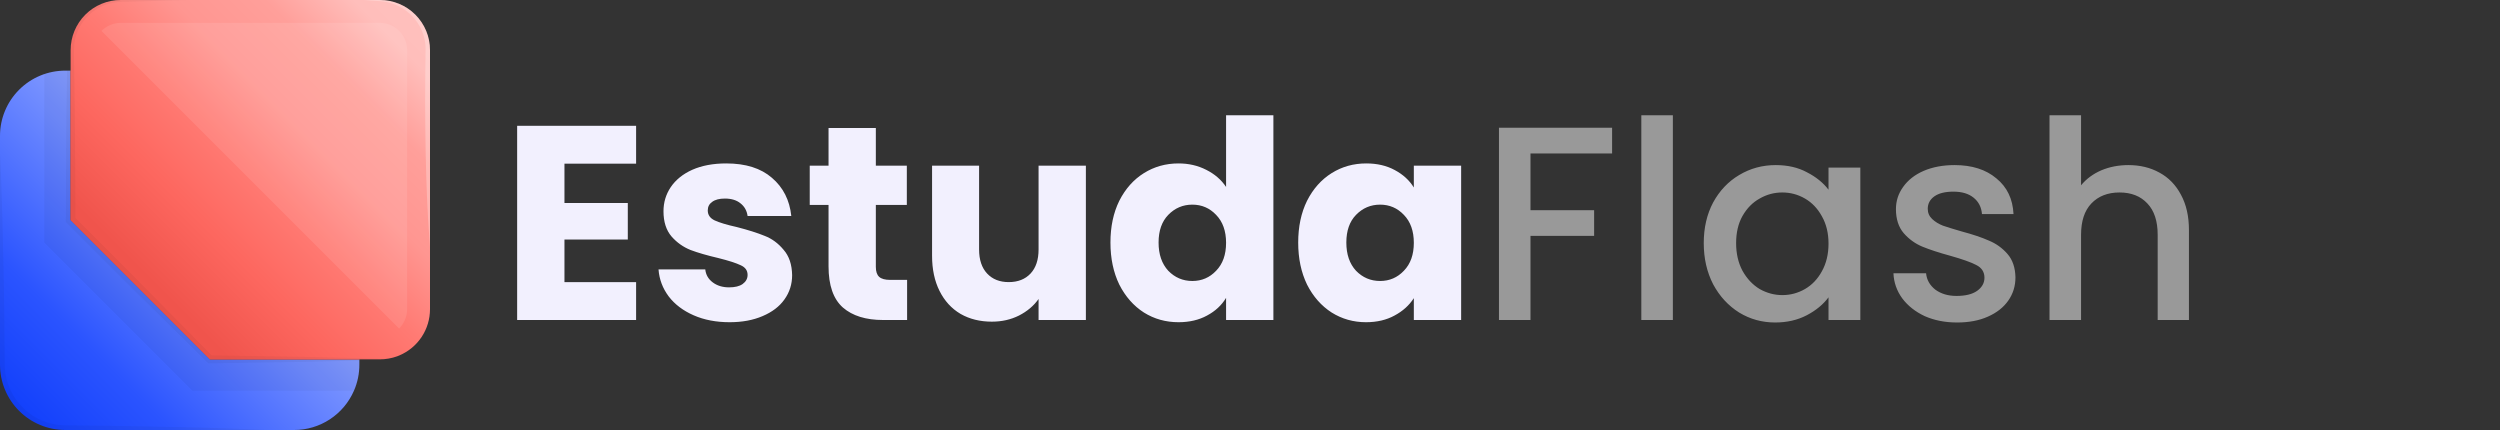 <svg width="250" height="43" viewBox="0 0 250 43" fill="none" xmlns="http://www.w3.org/2000/svg">
<rect x="0" y="0" width="250" height="43" fill="#333333" stroke="none"/>
<path d="M35.935 35.935V36.468C35.938 37.361 35.755 38.246 35.398 39.065C34.893 40.234 34.056 41.23 32.991 41.929C31.926 42.629 30.68 43.001 29.405 43H6.533C5.675 43 4.825 42.831 4.033 42.503C3.24 42.175 2.52 41.694 1.913 41.087C1.306 40.481 0.825 39.761 0.497 38.968C0.169 38.175 -0 37.326 3.06172e-06 36.468V13.592C-0.001 12.734 0.168 11.884 0.496 11.092C0.824 10.299 1.305 9.579 1.912 8.973C2.519 8.366 3.239 7.886 4.032 7.558C4.825 7.231 5.675 7.063 6.533 7.065H7.065V22.006L20.994 35.935H35.935Z" fill="url(#paint0_linear_17_7725)"/>
<g style="mix-blend-mode:multiply" opacity="0.2">
<g style="mix-blend-mode:multiply" opacity="0.2">
<path d="M35.935 35.935V36.468C35.939 37.361 35.756 38.246 35.398 39.065H19.233L4.434 24.266V7.408C5.11 7.179 5.819 7.063 6.533 7.065H7.065V22.006L20.994 35.935H35.935Z" fill="black"/>
</g>
</g>
<path d="M7.063 7.063V22.005L20.992 35.938H35.938V7.063H7.063Z" fill="url(#paint1_linear_17_7725)"/>
<path d="M43 5.011V30.924C43 31.909 42.709 32.873 42.165 33.694C41.621 34.514 40.847 35.157 39.94 35.541C39.866 35.577 39.79 35.608 39.711 35.633C39.159 35.833 38.577 35.935 37.989 35.935H20.994L7.065 22.006V5.011C7.065 4.353 7.194 3.701 7.446 3.093C7.698 2.485 8.067 1.932 8.532 1.467C8.998 1.002 9.55 0.633 10.158 0.381C10.767 0.129 11.418 -0 12.076 3.57493e-07H37.989C38.647 -0 39.299 0.129 39.907 0.381C40.515 0.633 41.068 1.002 41.533 1.467C41.998 1.933 42.367 2.485 42.619 3.093C42.871 3.701 43 4.353 43 5.011Z" fill="url(#paint2_linear_17_7725)"/>
<g style="mix-blend-mode:screen" opacity="0.5">
<g style="mix-blend-mode:screen" opacity="0.5">
<path d="M43 5.011V24.695C43 24.695 42.96 24.238 42.909 23.442C42.857 22.647 42.777 21.509 42.719 20.147C42.661 18.785 42.605 17.19 42.571 15.479C42.536 13.769 42.525 11.956 42.514 10.137C42.519 9.227 42.525 8.312 42.531 7.419C42.525 6.533 42.571 5.618 42.559 4.811C42.547 4.052 42.349 3.307 41.981 2.643C41.647 2.039 41.191 1.512 40.643 1.093C40.165 0.739 39.629 0.472 39.058 0.303C38.606 0.179 38.14 0.11 37.671 0.097C36.876 0.046 36.424 0 36.424 0H37.991C38.649 8.28203e-05 39.3 0.13 39.908 0.382C40.516 0.634 41.068 1.003 41.533 1.468C41.999 1.933 42.367 2.486 42.619 3.094C42.871 3.701 43 4.353 43 5.011Z" fill="white"/>
</g>
</g>
<g style="mix-blend-mode:multiply" opacity="0.2">
<g style="mix-blend-mode:multiply" opacity="0.2">
<path d="M39.94 35.541C39.866 35.577 39.79 35.608 39.711 35.633C39.159 35.833 38.577 35.935 37.989 35.935H35.936V36.056L35.242 36.073L30.488 36.187L20.992 36.336H20.832L20.712 36.216L13.694 29.306C11.366 26.989 9.038 24.678 6.727 22.344L6.584 22.201V22.006C6.596 17.023 6.624 12.047 6.704 7.065H7.064V5.011C7.064 4.353 7.194 3.701 7.445 3.093C7.697 2.485 8.066 1.932 8.532 1.467C8.997 1.002 9.55 0.633 10.158 0.381C10.766 0.129 11.418 -0 12.076 3.57494e-07H18.689L14.754 0.115L12.786 0.166C12.146 0.146 11.507 0.216 10.886 0.372C9.675 0.714 8.645 1.517 8.017 2.609C7.707 3.143 7.509 3.735 7.434 4.348C7.389 4.988 7.381 5.629 7.411 6.27C7.417 6.533 7.423 6.802 7.423 7.065C7.503 11.978 7.531 16.892 7.543 21.806C9.825 24.072 12.098 26.349 14.361 28.637L21.166 35.541L30.49 35.684L35.244 35.798L35.938 35.816L37.62 35.861C38.013 35.886 38.407 35.877 38.798 35.833C39.189 35.78 39.572 35.682 39.94 35.541Z" fill="black"/>
</g>
</g>
<g style="mix-blend-mode:multiply" opacity="0.2">
<g style="mix-blend-mode:multiply" opacity="0.2">
<path d="M26.788 43H6.533C5.675 43 4.825 42.831 4.033 42.503C3.24 42.175 2.52 41.694 1.913 41.087C1.306 40.481 0.825 39.761 0.497 38.968C0.169 38.175 -0 37.326 1.21906e-07 36.468V15.257C1.21906e-07 15.257 0.035 16.063 0.098 17.482C0.132 18.894 0.229 20.914 0.275 23.339C0.321 25.765 0.401 28.591 0.43 31.622C0.441 33.136 0.458 34.706 0.469 36.296C0.443 37.806 0.974 39.272 1.962 40.414C2.934 41.558 4.299 42.295 5.789 42.48C5.96 42.514 6.178 42.508 6.372 42.526L6.515 42.531L6.544 42.537C6.544 42.531 6.566 42.537 6.566 42.537H6.939C7.333 42.543 7.722 42.543 8.117 42.548C8.895 42.56 9.667 42.565 10.422 42.571C13.454 42.606 16.28 42.686 18.705 42.726C21.13 42.765 23.15 42.869 24.571 42.909C25.982 42.965 26.788 43 26.788 43Z" fill="black"/>
</g>
</g>
<g style="mix-blend-mode:screen" opacity="0.3">
<g style="mix-blend-mode:screen" opacity="0.3">
<path d="M40.712 5.011V30.924C40.712 31.283 40.64 31.638 40.502 31.969C40.363 32.3 40.161 32.6 39.905 32.852L10.148 3.095C10.399 2.839 10.699 2.635 11.03 2.497C11.362 2.358 11.717 2.287 12.076 2.288H37.989C38.711 2.289 39.403 2.576 39.914 3.086C40.424 3.597 40.711 4.289 40.712 5.011Z" fill="white"/>
</g>
</g>
<path d="M56.446 16.37V20.298H62.78V23.95H56.446V28.21H63.61V32H51.715V12.58H63.61V16.37H56.446ZM72.961 32.221C71.615 32.221 70.416 31.991 69.365 31.53C68.314 31.069 67.484 30.442 66.875 29.649C66.266 28.837 65.925 27.933 65.852 26.938H70.527C70.582 27.472 70.831 27.906 71.273 28.238C71.716 28.57 72.26 28.736 72.906 28.736C73.496 28.736 73.948 28.625 74.261 28.404C74.593 28.164 74.759 27.86 74.759 27.491C74.759 27.048 74.528 26.726 74.067 26.523C73.606 26.301 72.859 26.062 71.827 25.803C70.72 25.545 69.798 25.278 69.06 25.001C68.323 24.706 67.686 24.254 67.152 23.646C66.617 23.019 66.349 22.18 66.349 21.128C66.349 20.243 66.589 19.441 67.069 18.722C67.567 17.984 68.286 17.403 69.226 16.979C70.185 16.555 71.32 16.343 72.629 16.343C74.565 16.343 76.087 16.822 77.193 17.781C78.318 18.74 78.964 20.013 79.13 21.599H74.759C74.685 21.064 74.445 20.64 74.04 20.326C73.653 20.013 73.136 19.856 72.491 19.856C71.937 19.856 71.513 19.966 71.218 20.188C70.923 20.391 70.776 20.677 70.776 21.045C70.776 21.488 71.006 21.82 71.467 22.041C71.947 22.262 72.684 22.484 73.68 22.705C74.824 23 75.755 23.295 76.474 23.59C77.193 23.867 77.82 24.328 78.355 24.974C78.909 25.601 79.194 26.449 79.213 27.518C79.213 28.422 78.955 29.234 78.438 29.953C77.94 30.654 77.212 31.207 76.253 31.613C75.312 32.018 74.215 32.221 72.961 32.221ZM90.71 27.989V32H88.303C86.588 32 85.251 31.585 84.292 30.755C83.333 29.907 82.854 28.533 82.854 26.633V20.492H80.973V16.564H82.854V12.802H87.584V16.564H90.683V20.492H87.584V26.689C87.584 27.15 87.695 27.482 87.916 27.684C88.138 27.887 88.506 27.989 89.023 27.989H90.71ZM108.588 16.564V32H103.857V29.898C103.378 30.58 102.723 31.133 101.893 31.557C101.082 31.963 100.178 32.166 99.182 32.166C98.002 32.166 96.96 31.908 96.056 31.391C95.152 30.857 94.452 30.091 93.954 29.095C93.456 28.099 93.207 26.928 93.207 25.582V16.564H97.909V24.946C97.909 25.979 98.177 26.781 98.712 27.353C99.247 27.924 99.966 28.21 100.87 28.21C101.792 28.21 102.52 27.924 103.055 27.353C103.59 26.781 103.857 25.979 103.857 24.946V16.564H108.588ZM111.045 24.254C111.045 22.668 111.34 21.276 111.93 20.077C112.539 18.878 113.359 17.956 114.392 17.311C115.425 16.665 116.578 16.343 117.85 16.343C118.864 16.343 119.786 16.555 120.616 16.979C121.465 17.403 122.129 17.975 122.608 18.694V11.529H127.339V32H122.608V29.787C122.165 30.525 121.529 31.115 120.699 31.557C119.888 32 118.938 32.221 117.85 32.221C116.578 32.221 115.425 31.899 114.392 31.253C113.359 30.589 112.539 29.658 111.93 28.459C111.34 27.242 111.045 25.84 111.045 24.254ZM122.608 24.282C122.608 23.102 122.276 22.17 121.612 21.488C120.967 20.806 120.174 20.464 119.233 20.464C118.293 20.464 117.49 20.806 116.826 21.488C116.181 22.152 115.858 23.074 115.858 24.254C115.858 25.435 116.181 26.375 116.826 27.076C117.49 27.758 118.293 28.099 119.233 28.099C120.174 28.099 120.967 27.758 121.612 27.076C122.276 26.394 122.608 25.462 122.608 24.282ZM129.82 24.254C129.82 22.668 130.115 21.276 130.705 20.077C131.314 18.878 132.135 17.956 133.167 17.311C134.2 16.665 135.353 16.343 136.625 16.343C137.713 16.343 138.663 16.564 139.475 17.006C140.305 17.449 140.941 18.03 141.383 18.749V16.564H146.114V32H141.383V29.815C140.922 30.534 140.277 31.115 139.447 31.557C138.636 32 137.686 32.221 136.598 32.221C135.344 32.221 134.2 31.899 133.167 31.253C132.135 30.589 131.314 29.658 130.705 28.459C130.115 27.242 129.82 25.84 129.82 24.254ZM141.383 24.282C141.383 23.102 141.052 22.17 140.388 21.488C139.742 20.806 138.949 20.464 138.009 20.464C137.068 20.464 136.266 20.806 135.602 21.488C134.956 22.152 134.634 23.074 134.634 24.254C134.634 25.435 134.956 26.375 135.602 27.076C136.266 27.758 137.068 28.099 138.009 28.099C138.949 28.099 139.742 27.758 140.388 27.076C141.052 26.394 141.383 25.462 141.383 24.282Z" fill="#F2F0FE"/>
<path d="M161.21 12.774V15.347H153.049V21.018H159.412V23.59H153.049V32H149.896V12.774H161.21ZM167.286 11.529V32H164.133V11.529H167.286ZM170.375 24.31C170.375 22.779 170.689 21.423 171.316 20.243C171.961 19.063 172.828 18.15 173.916 17.504C175.023 16.84 176.24 16.509 177.568 16.509C178.767 16.509 179.809 16.748 180.694 17.228C181.598 17.689 182.317 18.27 182.852 18.971V16.758H186.033V32H182.852V29.732C182.317 30.451 181.588 31.05 180.666 31.53C179.744 32.009 178.693 32.249 177.513 32.249C176.203 32.249 175.004 31.917 173.916 31.253C172.828 30.571 171.961 29.63 171.316 28.431C170.689 27.214 170.375 25.84 170.375 24.31ZM182.852 24.365C182.852 23.314 182.63 22.401 182.188 21.626C181.763 20.852 181.201 20.262 180.5 19.856C179.799 19.45 179.043 19.247 178.232 19.247C177.42 19.247 176.664 19.45 175.963 19.856C175.263 20.243 174.691 20.824 174.248 21.599C173.824 22.355 173.612 23.258 173.612 24.31C173.612 25.361 173.824 26.283 174.248 27.076C174.691 27.869 175.263 28.477 175.963 28.902C176.683 29.307 177.439 29.51 178.232 29.51C179.043 29.51 179.799 29.307 180.5 28.902C181.201 28.496 181.763 27.906 182.188 27.131C182.63 26.338 182.852 25.416 182.852 24.365ZM195.708 32.249C194.509 32.249 193.43 32.037 192.471 31.613C191.53 31.17 190.784 30.58 190.23 29.842C189.677 29.086 189.382 28.247 189.345 27.325H192.609C192.665 27.97 192.969 28.514 193.522 28.957C194.094 29.381 194.804 29.593 195.652 29.593C196.538 29.593 197.22 29.427 197.699 29.095C198.197 28.745 198.446 28.302 198.446 27.767C198.446 27.196 198.17 26.772 197.616 26.495C197.082 26.218 196.224 25.914 195.044 25.582C193.9 25.269 192.969 24.964 192.25 24.669C191.53 24.374 190.903 23.922 190.369 23.314C189.852 22.705 189.594 21.903 189.594 20.907C189.594 20.096 189.834 19.358 190.313 18.694C190.793 18.012 191.475 17.477 192.36 17.09C193.264 16.702 194.297 16.509 195.459 16.509C197.192 16.509 198.585 16.951 199.636 17.836C200.705 18.703 201.277 19.893 201.351 21.405H198.197C198.142 20.723 197.865 20.179 197.367 19.773C196.87 19.367 196.196 19.164 195.348 19.164C194.518 19.164 193.882 19.321 193.439 19.634C192.997 19.948 192.775 20.363 192.775 20.879C192.775 21.285 192.923 21.626 193.218 21.903C193.513 22.18 193.873 22.401 194.297 22.567C194.721 22.714 195.348 22.908 196.178 23.148C197.284 23.443 198.188 23.747 198.889 24.061C199.608 24.356 200.226 24.798 200.742 25.389C201.259 25.979 201.526 26.762 201.545 27.74C201.545 28.607 201.305 29.381 200.825 30.064C200.346 30.746 199.663 31.281 198.778 31.668C197.911 32.055 196.888 32.249 195.708 32.249ZM212.836 16.509C213.998 16.509 215.031 16.758 215.934 17.256C216.857 17.753 217.576 18.491 218.092 19.468C218.627 20.446 218.894 21.626 218.894 23.009V32H215.768V23.48C215.768 22.115 215.427 21.073 214.745 20.354C214.063 19.616 213.131 19.247 211.951 19.247C210.771 19.247 209.83 19.616 209.129 20.354C208.447 21.073 208.106 22.115 208.106 23.48V32H204.952V11.529H208.106V18.528C208.641 17.883 209.314 17.385 210.125 17.034C210.955 16.684 211.859 16.509 212.836 16.509Z" fill="white" fill-opacity="0.5"/>
<defs>
<linearGradient id="paint0_linear_17_7725" x1="1.509" y1="41.491" x2="23.394" y2="19.606" gradientUnits="userSpaceOnUse">
<stop stop-color="#113FFB"/>
<stop offset="0.322" stop-color="#2B54FF"/>
<stop offset="1" stop-color="#92A7FF"/>
</linearGradient>
<linearGradient id="paint1_linear_17_7725" x1="1.519" y1="41.482" x2="23.406" y2="19.595" gradientUnits="userSpaceOnUse">
<stop stop-color="#F0544C"/>
<stop offset="0.322" stop-color="#F0544C"/>
<stop offset="1" stop-color="#F0544C"/>
</linearGradient>
<linearGradient id="paint2_linear_17_7725" x1="14.971" y1="28.029" x2="49.001" y2="-6.001" gradientUnits="userSpaceOnUse">
<stop stop-color="#F0544C"/>
<stop offset="0.162" stop-color="#FD675F"/>
<stop offset="0.307" stop-color="#FF7A73"/>
<stop offset="0.446" stop-color="#FF9691"/>
<stop offset="0.581" stop-color="#FF9F9A"/>
<stop offset="0.712" stop-color="#FFBEBB"/>
<stop offset="0.842" stop-color="#FFC1BE"/>
<stop offset="0.967" stop-color="#FDD3D1"/>
<stop offset="1" stop-color="white"/>
</linearGradient>
</defs>
</svg>
